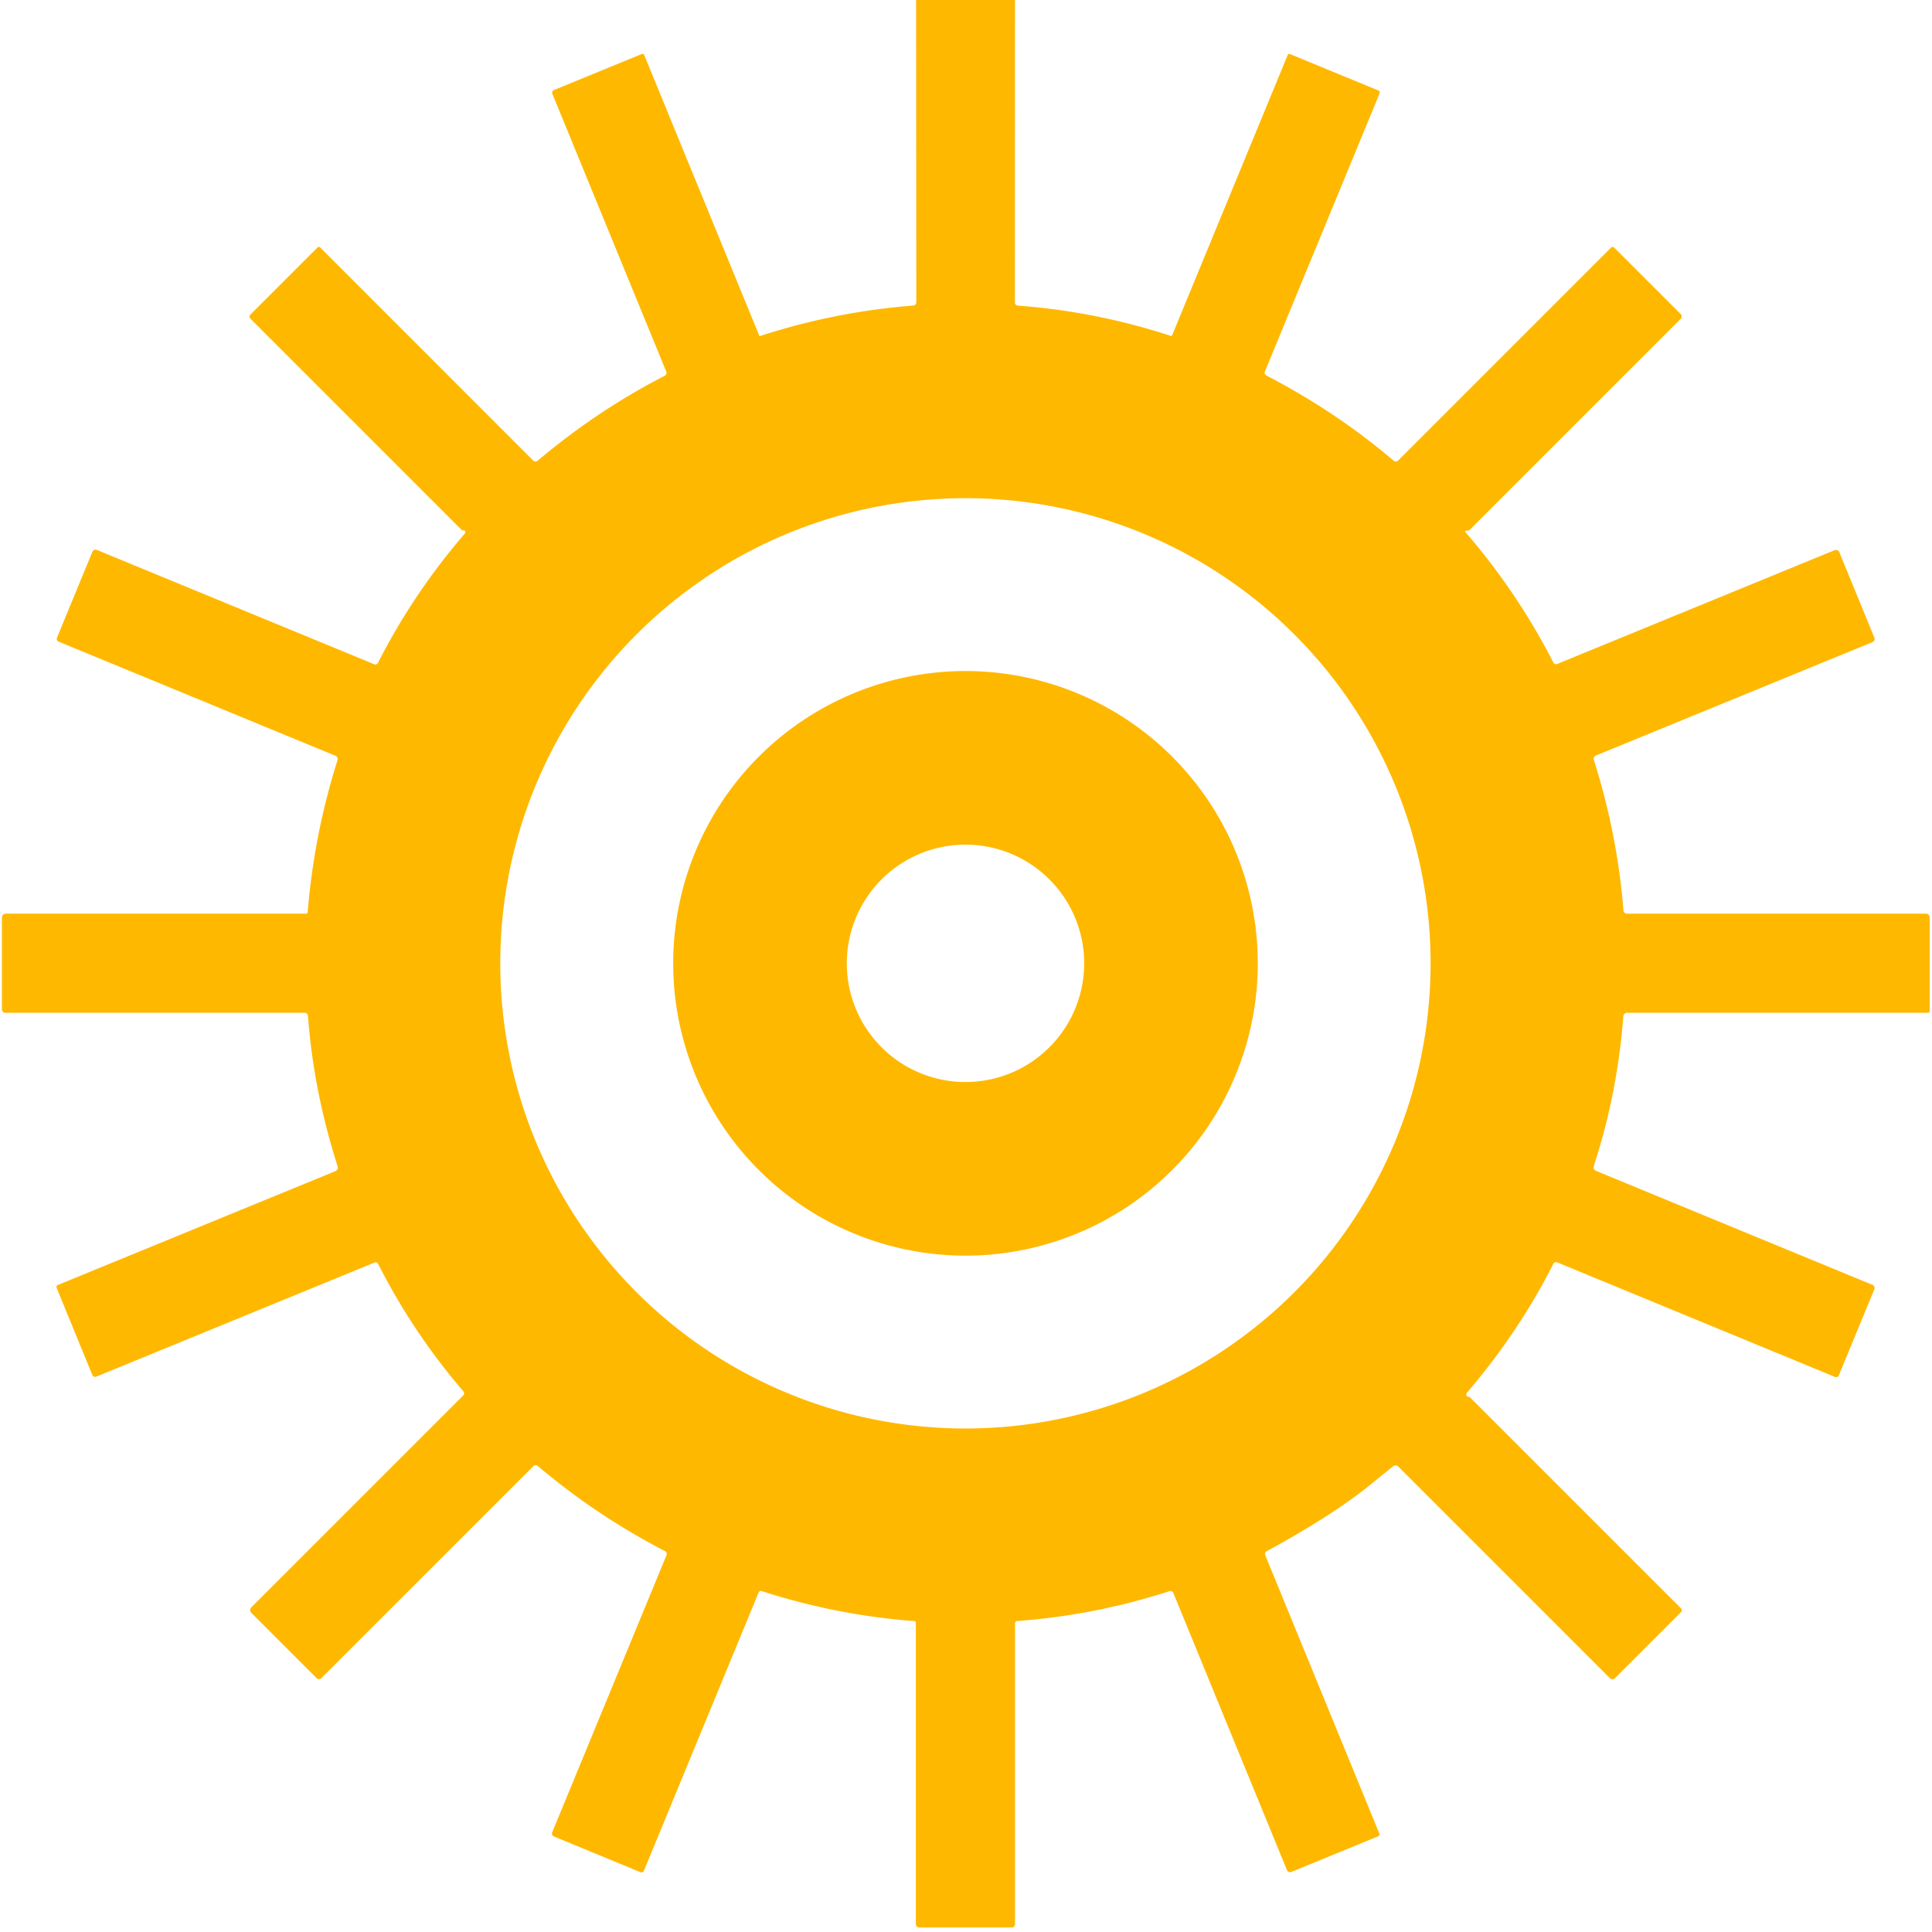 <?xml version="1.0" encoding="UTF-8" standalone="no"?>
<!DOCTYPE svg PUBLIC "-//W3C//DTD SVG 1.1//EN" "http://www.w3.org/Graphics/SVG/1.1/DTD/svg11.dtd">
<svg xmlns="http://www.w3.org/2000/svg" version="1.1" viewBox="0.00 0.00 341.00 341.00">
<path fill="#ffb800" d="
  M 179.14 0.00
  L 179.12 53.39
  A 0.55 0.55 0.0 0 0 179.63 53.94
  Q 193.45 54.97 206.59 59.27
  A 0.25 0.24 -68.9 0 0 206.90 59.13
  L 227.28 9.71
  A 0.31 0.30 -67.2 0 1 227.68 9.54
  L 243.29 15.97
  A 0.39 0.39 0.0 0 1 243.50 16.48
  L 223.26 65.56
  A 0.57 0.57 0.0 0 0 223.52 66.28
  Q 235.90 72.71 245.97 81.31
  A 0.60 0.60 0.0 0 0 246.78 81.28
  L 284.36 43.70
  A 0.38 0.38 0.0 0 1 284.90 43.70
  L 296.66 55.45
  A 0.57 0.57 0.0 0 1 296.66 56.26
  L 259.36 93.56
  A 0.26 0.26 0.0 0 1 259.12 93.63
  Q 258.90 93.59 258.68 93.68
  A 0.14 0.13 -30.5 0 0 258.62 93.89
  Q 267.78 104.47 274.18 116.96
  A 0.50 0.50 0.0 0 0 274.82 117.20
  L 323.81 97.11
  A 0.64 0.64 0.0 0 1 324.64 97.46
  L 330.83 112.56
  A 0.60 0.59 -22.6 0 1 330.51 113.33
  L 281.67 133.35
  A 0.63 0.62 -20.0 0 0 281.31 134.11
  Q 285.47 147.24 286.54 160.70
  A 0.61 0.61 0.0 0 0 287.15 161.26
  L 339.95 161.26
  A 0.64 0.64 0.0 0 1 340.59 161.90
  L 340.59 178.46
  A 0.30 0.30 0.0 0 1 340.29 178.76
  L 287.17 178.76
  A 0.65 0.65 0.0 0 0 286.52 179.37
  Q 285.47 193.07 281.30 205.82
  A 0.68 0.66 -70.3 0 0 281.68 206.65
  L 330.52 226.79
  A 0.57 0.57 0.0 0 1 330.83 227.53
  L 324.55 242.76
  A 0.51 0.50 22.2 0 1 323.89 243.03
  L 274.83 222.80
  A 0.50 0.50 0.0 0 0 274.19 223.03
  Q 267.99 235.24 258.90 245.83
  A 0.45 0.44 -56.7 0 0 259.04 246.52
  Q 259.07 246.53 259.30 246.56
  A 0.34 0.32 -15.6 0 1 259.47 246.65
  L 296.71 283.89
  A 0.45 0.45 0.0 0 1 296.71 284.53
  L 285.03 296.21
  A 0.61 0.61 0.0 0 1 284.17 296.21
  L 246.80 258.84
  A 0.68 0.68 0.0 0 0 245.90 258.79
  Q 245.34 259.23 242.11 261.86
  Q 235.22 267.47 223.52 273.82
  A 0.51 0.49 64.9 0 0 223.30 274.45
  L 243.44 323.59
  A 0.40 0.40 0.0 0 1 243.22 324.12
  L 227.91 330.40
  A 0.58 0.58 0.0 0 1 227.15 330.08
  L 207.10 281.17
  A 0.57 0.57 0.0 0 0 206.39 280.85
  Q 193.33 285.08 179.49 286.12
  A 0.37 0.37 0.0 0 0 179.15 286.49
  L 179.15 339.63
  A 0.57 0.57 0.0 0 1 178.58 340.20
  L 162.25 340.20
  A 0.60 0.59 -0.0 0 1 161.65 339.61
  L 161.65 286.43
  A 0.31 0.30 -88.0 0 0 161.37 286.12
  Q 147.72 285.11 134.45 280.83
  A 0.46 0.46 0.0 0 0 133.89 281.09
  L 113.65 330.19
  A 0.47 0.47 0.0 0 1 113.04 330.44
  L 97.77 324.14
  A 0.56 0.56 0.0 0 1 97.46 323.41
  L 117.64 274.49
  A 0.57 0.56 24.9 0 0 117.37 273.77
  Q 105.22 267.47 94.92 258.75
  A 0.58 0.57 42.3 0 0 94.14 258.78
  L 56.72 296.19
  A 0.59 0.59 0.0 0 1 55.88 296.19
  L 44.35 284.66
  A 0.68 0.68 0.0 0 1 44.35 283.70
  L 81.76 246.30
  A 0.54 0.53 47.0 0 0 81.78 245.57
  Q 72.88 235.19 66.73 223.06
  A 0.48 0.46 65.2 0 0 66.13 222.83
  L 16.99 242.98
  A 0.53 0.53 0.0 0 1 16.30 242.69
  L 9.99 227.29
  A 0.37 0.37 0.0 0 1 10.19 226.81
  L 59.18 206.72
  A 0.72 0.71 -19.8 0 0 59.59 205.85
  Q 55.32 192.48 54.36 179.28
  A 0.56 0.56 0.0 0 0 53.80 178.76
  L 0.95 178.76
  A 0.61 0.61 0.0 0 1 0.34 178.15
  L 0.34 161.93
  A 0.68 0.67 0.0 0 1 1.02 161.26
  L 54.06 161.26
  A 0.24 0.24 0.0 0 0 54.30 161.04
  Q 55.43 147.25 59.57 134.18
  A 0.65 0.64 20.3 0 0 59.20 133.39
  L 10.35 113.25
  A 0.54 0.53 23.0 0 1 10.06 112.55
  L 16.31 97.38
  A 0.60 0.60 0.0 0 1 17.09 97.06
  L 66.05 117.24
  A 0.52 0.51 24.4 0 0 66.71 117.00
  Q 72.99 104.66 82.05 94.17
  A 0.36 0.35 -59.7 0 0 81.91 93.61
  Q 81.87 93.59 81.65 93.61
  A 0.21 0.19 65.8 0 1 81.51 93.55
  L 44.21 56.25
  A 0.52 0.52 0.0 0 1 44.21 55.51
  L 56.06 43.66
  A 0.31 0.30 44.3 0 1 56.49 43.66
  L 94.11 81.29
  A 0.58 0.58 0.0 0 0 94.89 81.32
  Q 105.39 72.46 117.33 66.32
  A 0.58 0.57 -24.6 0 0 117.60 65.60
  L 97.49 16.55
  A 0.52 0.50 -22.8 0 1 97.77 15.89
  L 113.31 9.52
  A 0.29 0.29 0.0 0 1 113.69 9.68
  L 134.04 59.31
  A 0.03 0.03 0.0 0 0 134.08 59.33
  Q 147.36 55.01 161.19 53.93
  A 0.58 0.58 0.0 0 0 161.73 53.35
  L 161.69 0.00
  L 179.14 0.00
  Z
  M 252.50 170.03
  A 82.10 82.10 0.0 0 0 170.40 87.93
  A 82.10 82.10 0.0 0 0 88.30 170.03
  A 82.10 82.10 0.0 0 0 170.40 252.13
  A 82.10 82.10 0.0 0 0 252.50 170.03
  Z"
/>
<path fill="#ffb800" d="
  M 222.00 170.03
  A 51.59 51.59 0.0 0 1 170.41 221.62
  A 51.59 51.59 0.0 0 1 118.82 170.03
  A 51.59 51.59 0.0 0 1 170.41 118.44
  A 51.59 51.59 0.0 0 1 222.00 170.03
  Z
  M 191.36 170.03
  A 20.95 20.95 0.0 0 0 170.41 149.08
  A 20.95 20.95 0.0 0 0 149.46 170.03
  A 20.95 20.95 0.0 0 0 170.41 190.98
  A 20.95 20.95 0.0 0 0 191.36 170.03
  Z"
/>
</svg>
